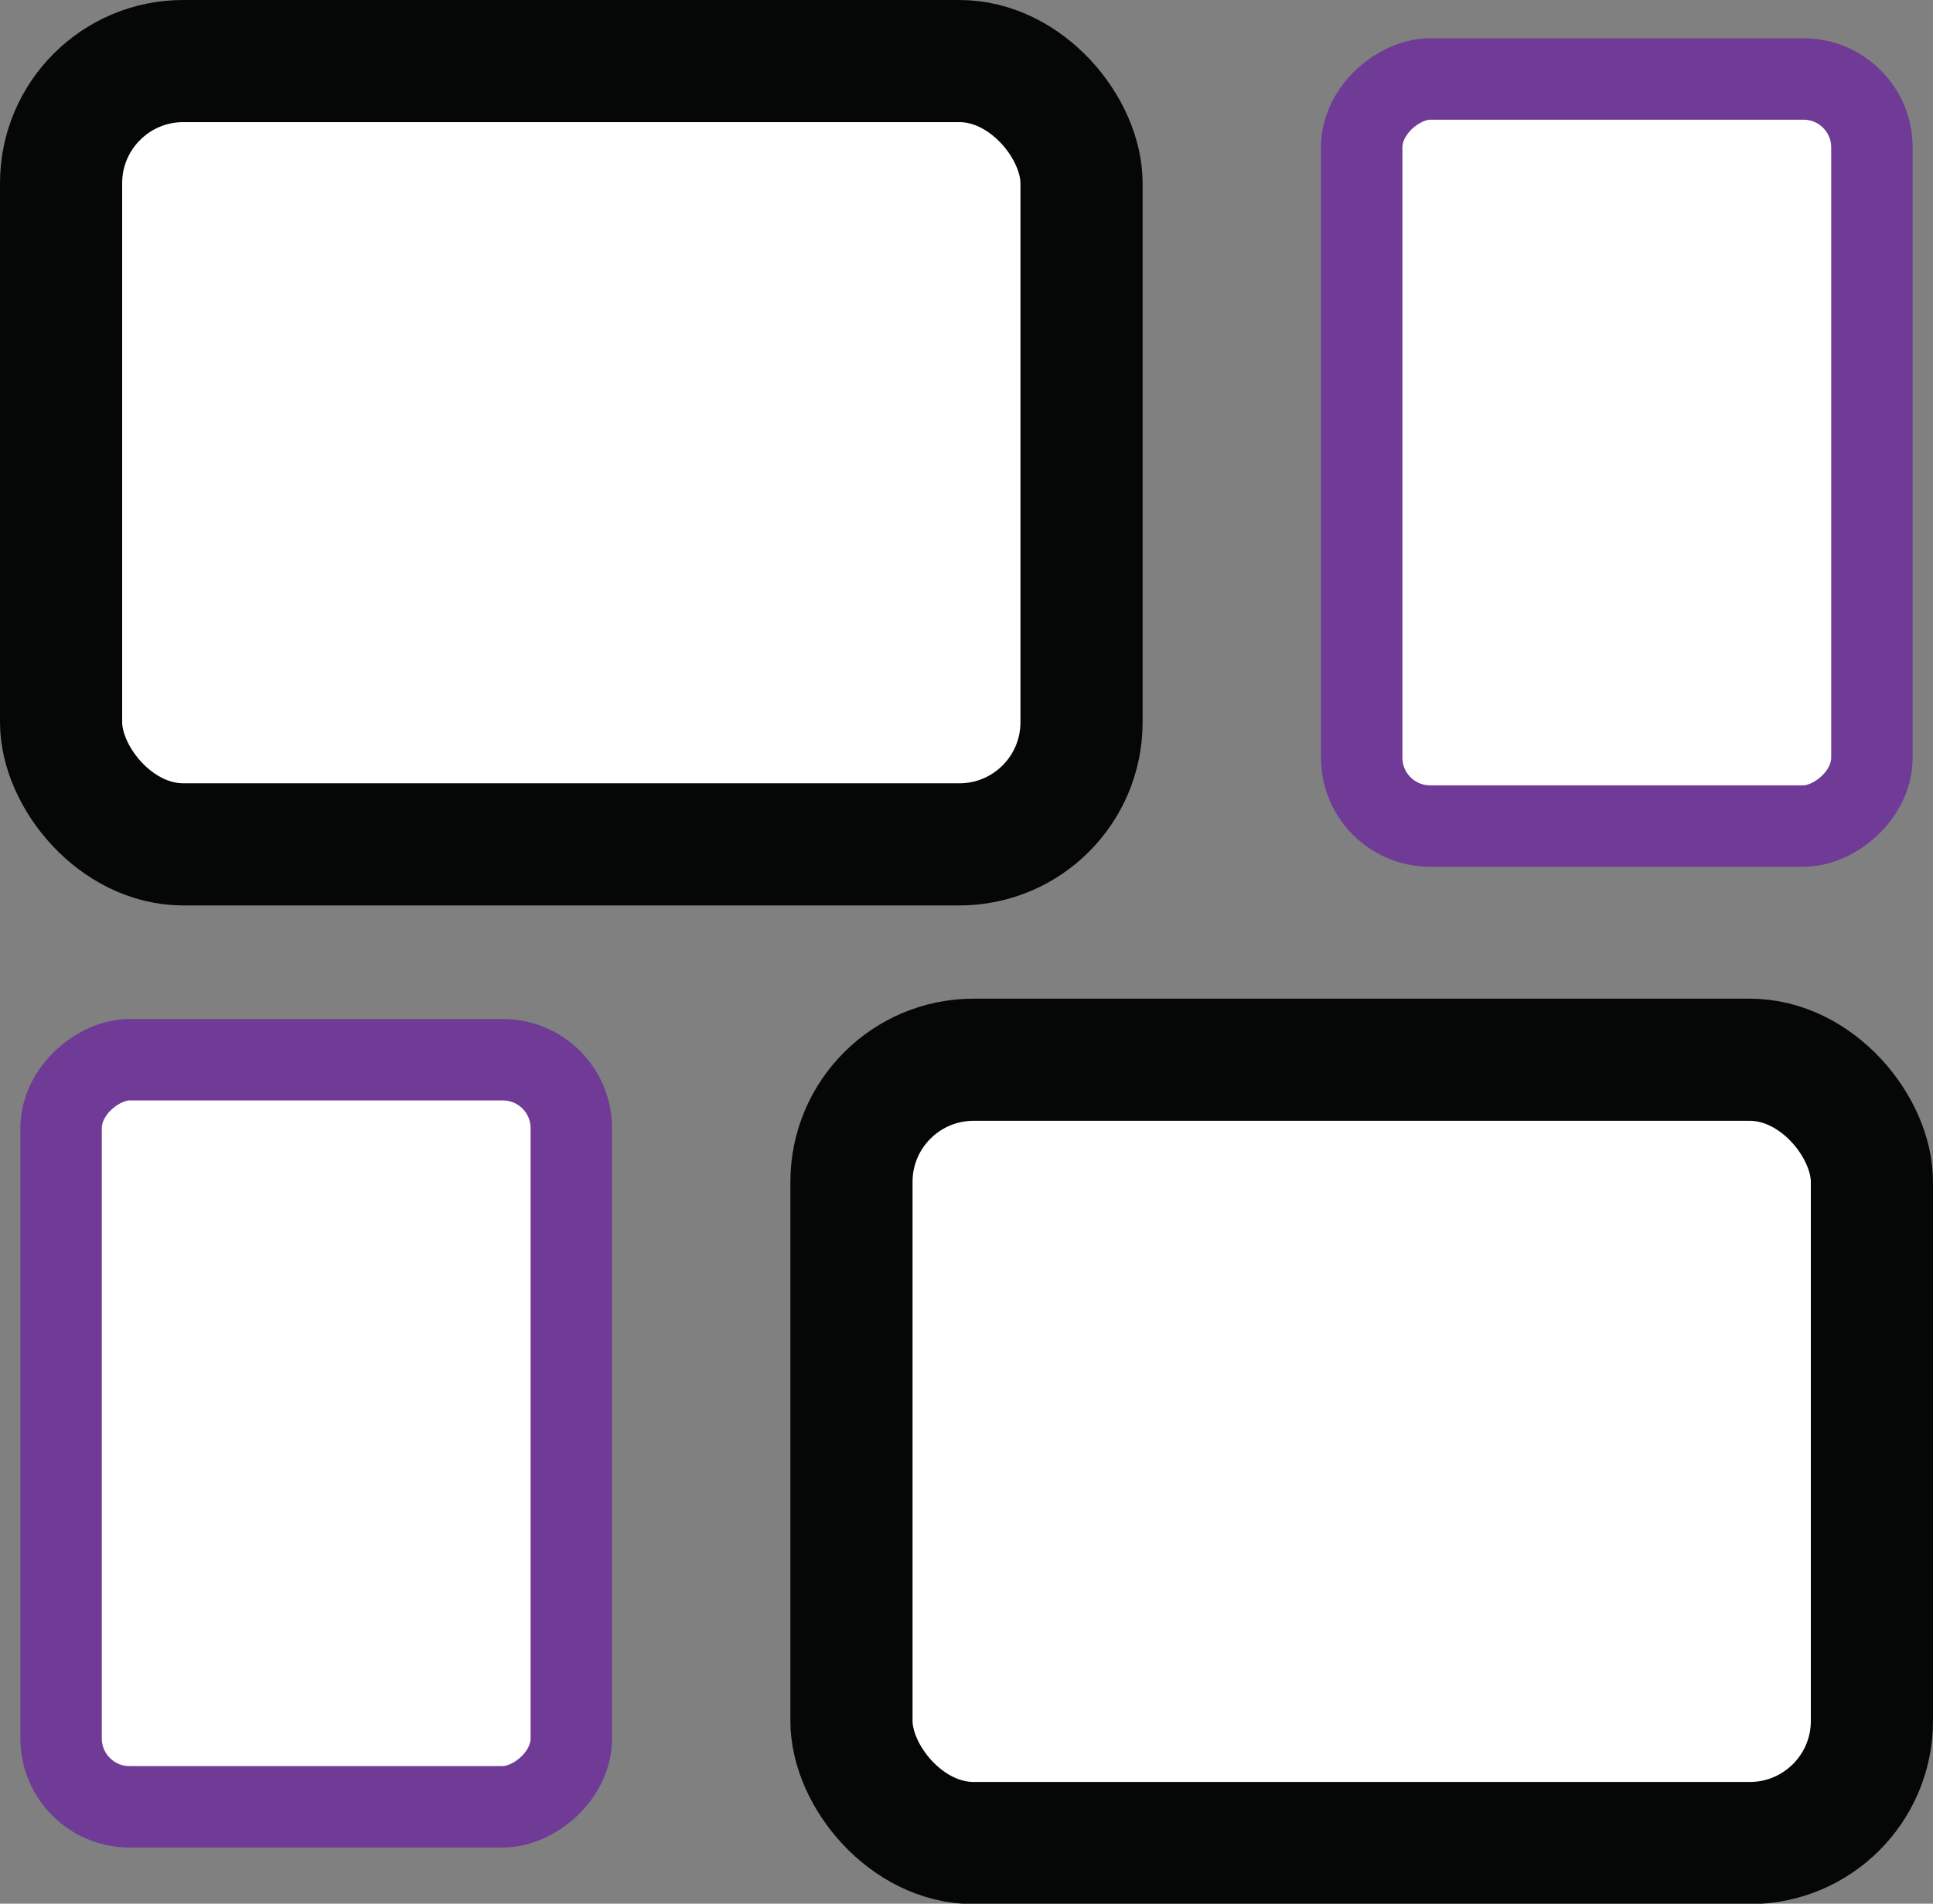 <svg xmlns="http://www.w3.org/2000/svg" viewBox="0 0 47.47 46.76"><rect x="0" y="0" width="47.47" height="46.76" fill="#808080" stroke="none"/><defs><style>.cls-1,.cls-2{fill:#fff;stroke-linecap:round;stroke-linejoin:round;}.cls-1{stroke:#050606;stroke-width:3px;}.cls-2{stroke:#6f3b96;stroke-width:2px;}</style></defs><g id="Layer_2" data-name="Layer 2"><g id="Layer_6" data-name="Layer 6"><rect class="cls-1" x="1.5" y="1.5" width="25.06" height="19.24" rx="3"/><rect class="cls-1" x="20.91" y="26.03" width="25.06" height="19.24" rx="3"/><rect class="cls-2" x="-1.41" y="28.94" width="18.35" height="12.53" rx="1.68" transform="translate(-27.44 42.97) rotate(-90)"/><rect class="cls-2" x="30.53" y="4.85" width="18.35" height="12.53" rx="1.68" transform="translate(28.59 50.82) rotate(-90)"/></g></g></svg>